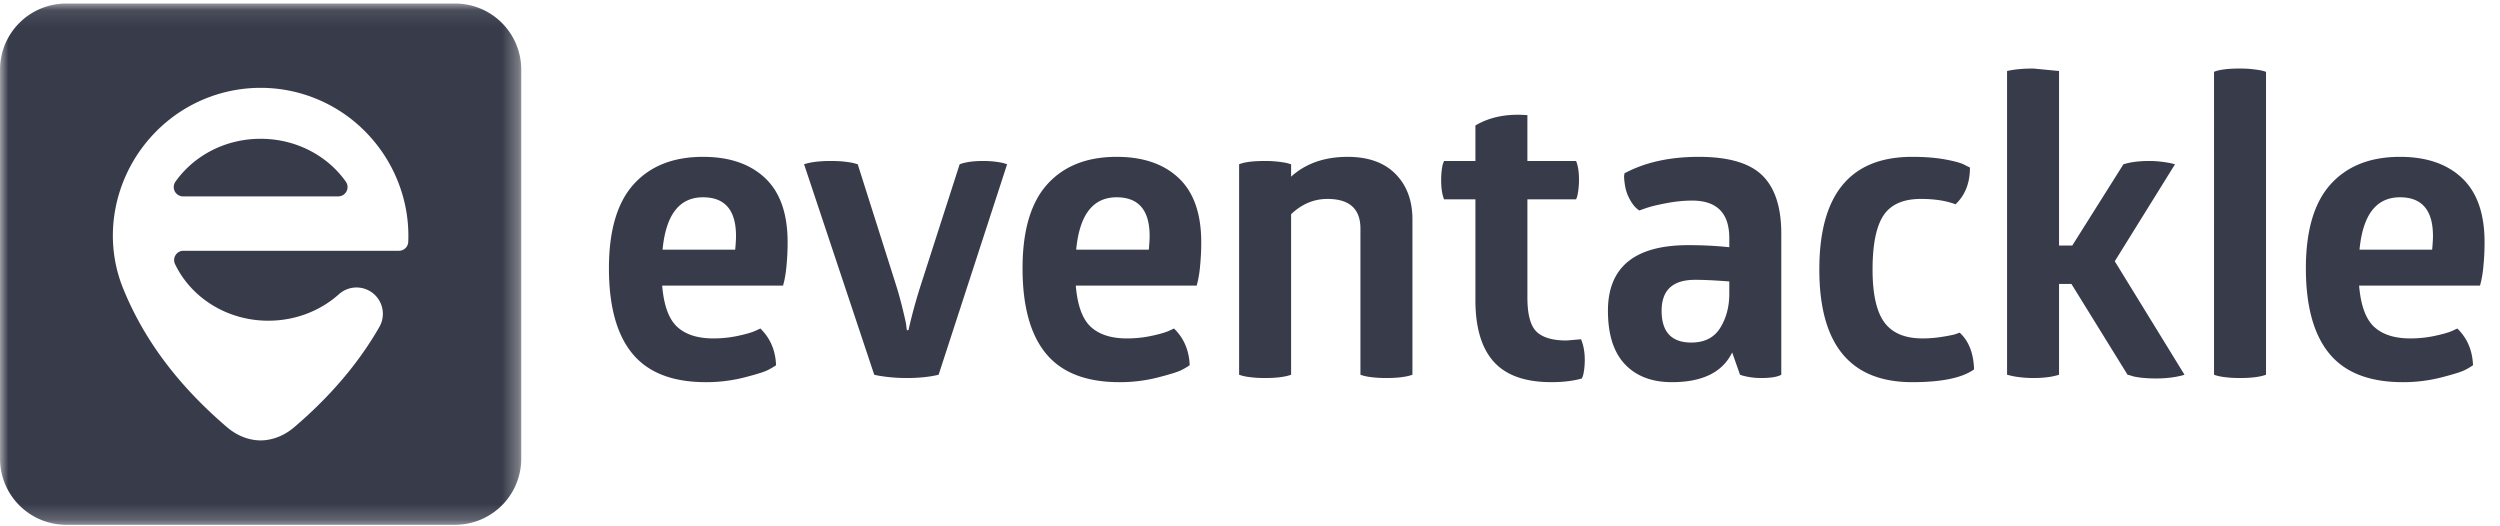 <svg xmlns="http://www.w3.org/2000/svg" xmlns:xlink="http://www.w3.org/1999/xlink" width="152" height="32" viewBox="0 0 152 32">
    <defs>
        <path id="a" d="M0 .094h31.693v31.693H0z"/>
    </defs>
    <g fill="none" fill-rule="evenodd">
        <path fill="#383B4A" d="M21.023 11.042a.566.566 0 0 1-.46.898H11.13a.566.566 0 0 1-.459-.898c1.11-1.57 3.016-2.604 5.176-2.604s4.068 1.035 5.177 2.604"/>
        <g transform="translate(0 .12)">
            <mask id="b" fill="#fff">
                <use xlink:href="#a"/>
            </mask>
            <path fill="#383B4A" d="M24.255 15.127H11.151a.565.565 0 0 0-.507.813c.971 2.029 3.148 3.439 5.667 3.439 1.664 0 3.17-.608 4.284-1.6a1.602 1.602 0 0 1 2.467 1.986c-1.337 2.329-3.117 4.336-5.193 6.106-.607.512-1.32.781-2.023.787-.708-.006-1.415-.275-2.023-.787-2.741-2.34-4.976-5.092-6.338-8.457-1.342-3.307-.46-7.141 2.123-9.656a8.938 8.938 0 0 1 12.477 0c1.87 1.817 2.847 4.332 2.736 6.835a.563.563 0 0 1-.566.534M27.668.094H4.025A4.023 4.023 0 0 0 0 4.114v23.648a4.024 4.024 0 0 0 4.025 4.025h23.643a4.024 4.024 0 0 0 4.025-4.025V4.114a4.023 4.023 0 0 0-4.025-4.02" mask="url(#b)"/>
        </g>
        <path fill="#383B4A" d="M44.75 14.353c0-1.572-.669-2.358-2.007-2.358-1.439 0-2.258 1.062-2.459 3.186H44.7c.034-.367.05-.643.05-.828zm2.86 3.011h-7.35c.1 1.204.405 2.04.915 2.51.51.468 1.242.702 2.195.702.502 0 .992-.05 1.468-.15.477-.101.832-.201 1.066-.302l.326-.15c.603.585.92 1.33.954 2.232-.117.084-.28.18-.49.29-.209.108-.685.259-1.43.45a9.345 9.345 0 0 1-2.345.29c-2.024 0-3.513-.578-4.466-1.732-.954-1.154-1.43-2.885-1.43-5.193 0-2.292.501-3.994 1.505-5.107 1.003-1.112 2.409-1.668 4.215-1.668 1.606 0 2.864.43 3.776 1.292.912.862 1.368 2.162 1.368 3.902 0 .468-.021.924-.063 1.367a7.268 7.268 0 0 1-.138.966l-.075.301zM52.15 9.987l2.308 7.277c.134.418.259.861.376 1.33.117.468.201.828.251 1.079l.05.401h.101c.2-.903.46-1.848.778-2.836l2.333-7.25c.351-.134.828-.201 1.43-.201.285 0 .548.017.79.05.243.034.415.067.515.1l.15.05-4.164 12.797c-.553.134-1.205.2-1.957.2a9.945 9.945 0 0 1-1.732-.15l-.226-.05-4.265-12.797c.401-.133.944-.2 1.63-.2.335 0 .636.017.904.05.268.034.452.067.552.1l.176.05zM69.898 14.353c0-1.572-.669-2.358-2.007-2.358-1.439 0-2.258 1.062-2.459 3.186h4.416c.033-.367.05-.643.05-.828zm2.86 3.011h-7.35c.1 1.204.404 2.04.915 2.51.51.468 1.242.702 2.196.702.502 0 .99-.05 1.467-.15.477-.101.832-.201 1.067-.302l.326-.15c.602.585.92 1.33.953 2.232-.117.084-.28.18-.489.29-.21.108-.686.259-1.43.45a9.339 9.339 0 0 1-2.346.29c-2.024 0-3.513-.578-4.466-1.732-.954-1.154-1.43-2.885-1.43-5.193 0-2.292.501-3.994 1.505-5.107 1.004-1.112 2.409-1.668 4.215-1.668 1.606 0 2.865.43 3.776 1.292.912.862 1.368 2.162 1.368 3.902 0 .468-.021.924-.063 1.367a7.28 7.28 0 0 1-.138.966l-.075.301zM85.876 13.35v9.434c-.368.134-.895.2-1.58.2-.336 0-.632-.016-.891-.05a3.256 3.256 0 0 1-.54-.1l-.15-.05v-8.882c0-1.205-.67-1.807-2.008-1.807-.82 0-1.556.31-2.208.929v9.76c-.368.134-.895.2-1.58.2-.335 0-.632-.016-.89-.05a3.229 3.229 0 0 1-.54-.1l-.151-.05V9.988c.318-.134.844-.201 1.58-.201.302 0 .586.016.853.05.268.034.453.067.553.1l.175.05v.753c.887-.803 2.033-1.204 3.438-1.204 1.254 0 2.224.347 2.91 1.041.686.694 1.029 1.619 1.029 2.773M92.866 12.12v5.972c0 1.02.184 1.71.552 2.07.368.36.979.54 1.832.54l.878-.076c.15.368.226.787.226 1.254 0 .201-.012.398-.038.59-.025.192-.054.33-.088.414l-.05.126c-.518.15-1.137.225-1.857.225-1.589 0-2.756-.414-3.5-1.242-.744-.827-1.116-2.078-1.116-3.75V12.12h-1.907c-.117-.3-.176-.685-.176-1.154 0-.234.013-.447.038-.64.025-.192.054-.33.088-.414l.05-.125h1.907V7.629c.87-.518 1.923-.728 3.161-.627v2.785h2.961c.117.285.176.669.176 1.154 0 .2-.013.401-.038.602-.025.2-.054.351-.088.452l-.05.125h-2.96zM105.14 17.113c-.836-.066-1.53-.1-2.082-.1-1.355 0-2.032.627-2.032 1.882 0 1.288.602 1.932 1.806 1.932.803 0 1.388-.297 1.757-.891.367-.593.552-1.284.552-2.07v-.753zm-6.373-6.574c1.238-.668 2.744-1.003 4.516-1.003 1.807 0 3.095.376 3.865 1.129.769.753 1.154 1.932 1.154 3.538v8.58c-.235.135-.644.201-1.23.201a4.205 4.205 0 0 1-1.129-.15l-.15-.05-.477-1.355c-.585 1.204-1.807 1.807-3.663 1.807-1.222 0-2.175-.365-2.86-1.092-.687-.728-1.03-1.81-1.03-3.25 0-2.659 1.632-3.989 4.893-3.989.853 0 1.681.042 2.485.126v-.552c0-1.522-.753-2.283-2.259-2.283-.485 0-.995.05-1.53.15-.536.1-.953.2-1.255.301l-.426.15c-.268-.166-.502-.476-.703-.928a2.626 2.626 0 0 1-.175-.64 3.721 3.721 0 0 1-.05-.514l.024-.176zM116.787 12.095c-1.07 0-1.827.335-2.27 1.003-.443.67-.665 1.766-.665 3.287 0 1.49.238 2.56.715 3.212.477.652 1.25.979 2.321.979.384 0 .765-.03 1.142-.088.376-.059.656-.113.84-.163l.277-.1c.551.501.844 1.246.877 2.233-.72.518-1.974.778-3.763.778-3.764 0-5.646-2.284-5.646-6.85 0-4.567 1.882-6.85 5.646-6.85.77 0 1.446.054 2.032.163.586.109.979.222 1.18.339l.3.15c0 .937-.292 1.681-.878 2.234-.569-.218-1.271-.327-2.108-.327M125.993 14.93l3.111-4.942c.435-.134.962-.201 1.581-.201.251 0 .506.016.766.05.259.034.455.067.59.1l.2.05-3.663 5.897 4.24 6.9c-.485.15-1.07.226-1.756.226-.318 0-.62-.017-.904-.05-.284-.034-.485-.076-.601-.126l-.202-.05-3.412-5.52h-.753v5.52c-.418.134-.937.2-1.555.2-.285 0-.561-.016-.828-.05a4.17 4.17 0 0 1-.577-.1l-.201-.05V4.317c.435-.1.97-.15 1.606-.15l1.555.15V14.93h.803zM137.774 4.367v18.417c-.369.134-.895.2-1.581.2-.335 0-.632-.016-.89-.05a3.21 3.21 0 0 1-.54-.1l-.15-.05V4.367c.317-.134.843-.2 1.58-.2.3 0 .585.016.853.05.267.033.46.067.577.1l.15.05zM147.925 14.353c0-1.572-.67-2.358-2.007-2.358-1.439 0-2.258 1.062-2.46 3.186h4.417c.033-.367.05-.643.05-.828zm2.86 3.011h-7.351c.1 1.204.405 2.04.916 2.51.51.468 1.242.702 2.195.702.502 0 .991-.05 1.468-.15.476-.101.832-.201 1.066-.302l.326-.15c.603.585.92 1.33.954 2.232a4.2 4.2 0 0 1-.49.29c-.21.108-.686.259-1.43.45a9.346 9.346 0 0 1-2.345.29c-2.025 0-3.513-.578-4.467-1.732-.953-1.154-1.43-2.885-1.43-5.193 0-2.292.502-3.994 1.505-5.107 1.004-1.112 2.41-1.668 4.216-1.668 1.605 0 2.864.43 3.776 1.292.911.862 1.367 2.162 1.367 3.902 0 .468-.02.924-.063 1.367a7.268 7.268 0 0 1-.137.966l-.075.301z"/>
    </g>
</svg>
